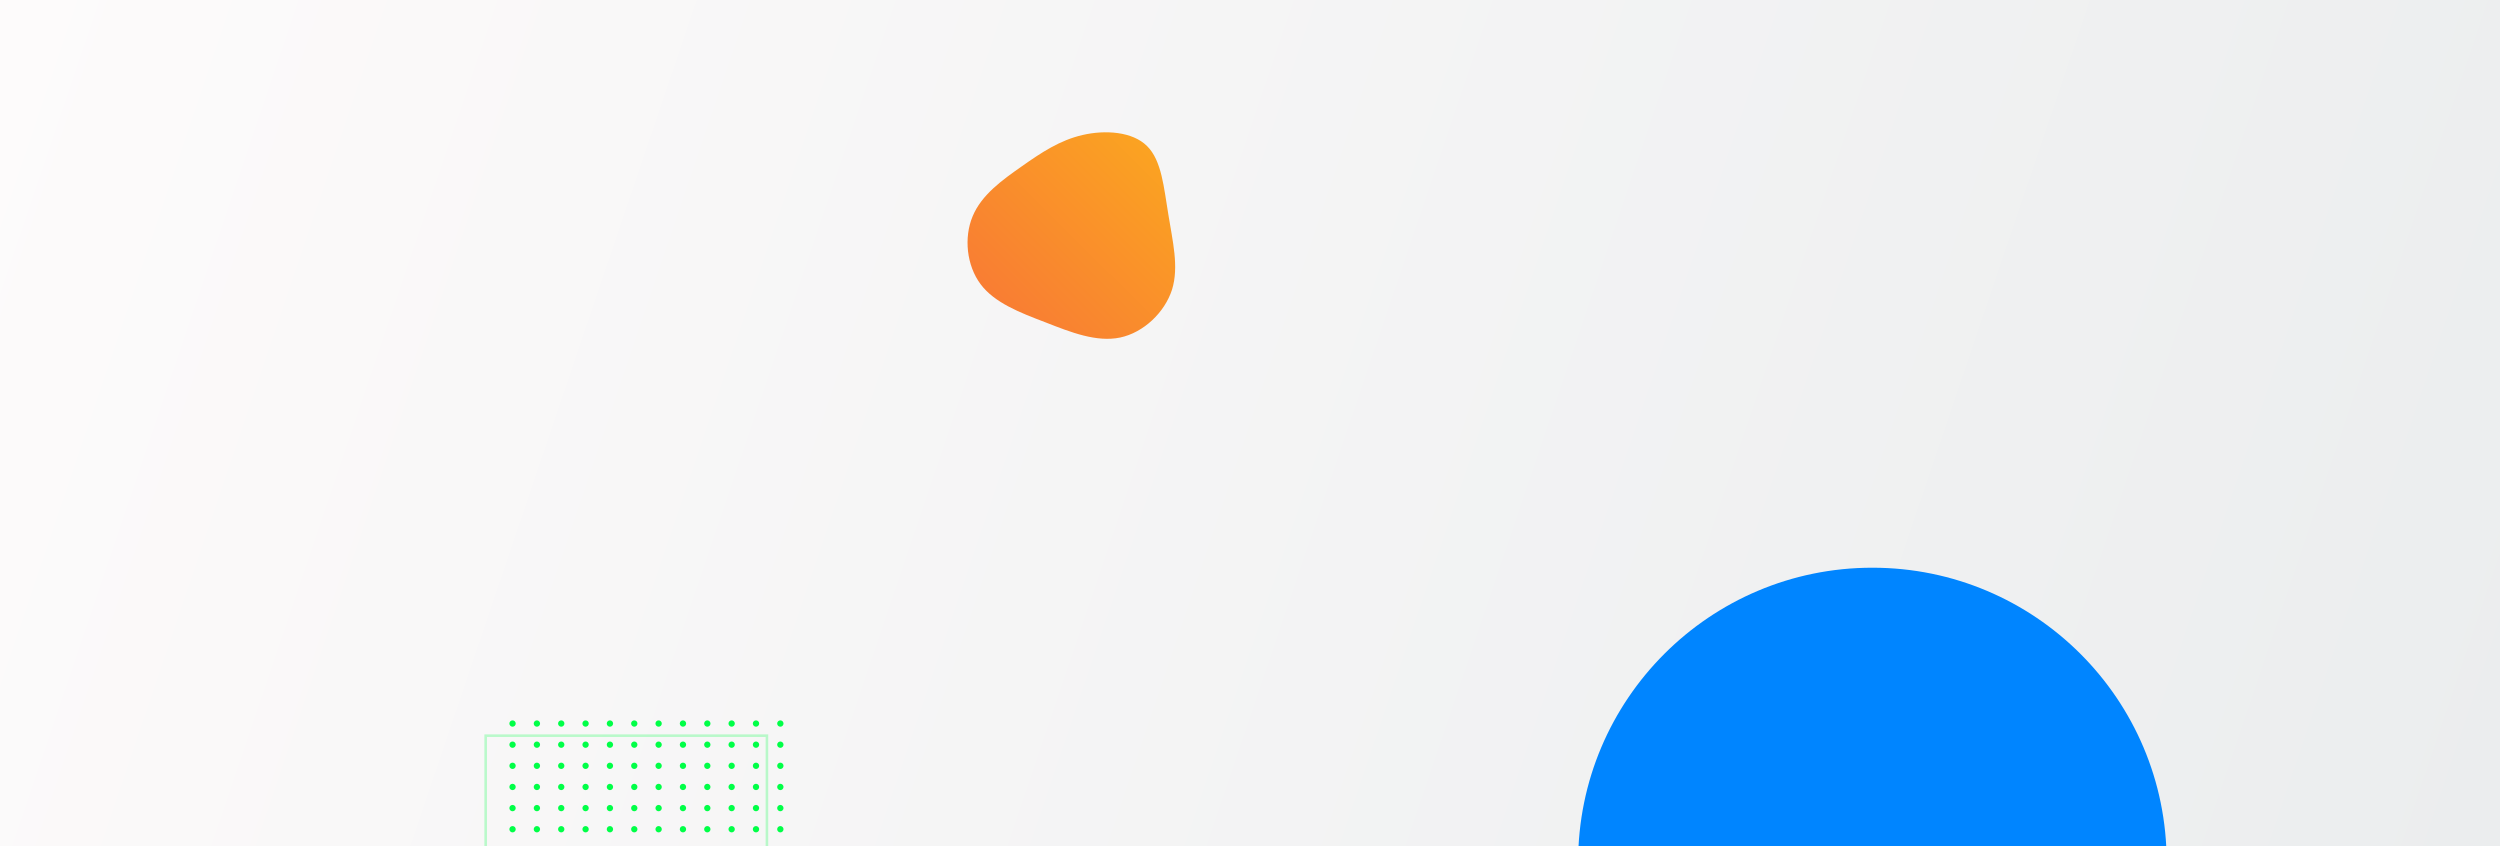 <svg width="1920" height="650" viewBox="0 0 1920 650" fill="none" xmlns="http://www.w3.org/2000/svg">
<rect x="0" y="0" width="1920" height="650" fill="#333333" stroke="none"/>
<g clip-path="url(#clip0_11_2)">
<rect width="1920" height="650" fill="url(#paint0_linear_11_2)"/>
<circle cx="1438" cy="662" r="226" fill="#0085FF"/>
<path d="M880.924 112.158C892.236 123.268 893.852 144.276 897.286 164.678C900.518 185.08 905.568 204.876 900.114 222.45C894.458 240.024 878.298 255.376 860.32 259.214C842.14 263.052 822.344 255.174 802.75 247.498C783.156 240.024 763.764 232.55 753.058 218.208C742.352 203.866 740.13 182.454 746.998 166.092C753.866 149.528 769.824 138.216 784.772 127.712C799.72 117.208 813.86 107.714 831.434 103.674C848.806 99.634 869.814 101.048 880.924 112.158Z" fill="url(#paint1_linear_11_2)"/>
<g clip-path="url(#clip1_11_2)">
<path d="M449.729 639.29C451.075 639.29 452.167 638.198 452.167 636.852C452.167 635.506 451.075 634.414 449.729 634.414C448.383 634.414 447.292 635.506 447.292 636.852C447.292 638.198 448.383 639.29 449.729 639.29Z" fill="#00FF47"/>
<path d="M431.032 639.29C432.379 639.29 433.47 638.198 433.47 636.852C433.47 635.506 432.379 634.414 431.032 634.414C429.686 634.414 428.595 635.506 428.595 636.852C428.595 638.198 429.686 639.29 431.032 639.29Z" fill="#00FF47"/>
<path d="M412.335 639.29C413.682 639.29 414.773 638.198 414.773 636.852C414.773 635.506 413.682 634.414 412.335 634.414C410.989 634.414 409.898 635.506 409.898 636.852C409.898 638.198 410.989 639.29 412.335 639.29Z" fill="#00FF47"/>
<path d="M393.639 639.29C394.985 639.29 396.076 638.199 396.076 636.852C396.076 635.506 394.985 634.415 393.639 634.415C392.292 634.415 391.201 635.506 391.201 636.852C391.201 638.199 392.292 639.29 393.639 639.29Z" fill="#00FF47"/>
<path d="M468.426 639.29C469.772 639.29 470.864 638.198 470.864 636.852C470.864 635.506 469.772 634.414 468.426 634.414C467.08 634.414 465.988 635.506 465.988 636.852C465.988 638.198 467.08 639.29 468.426 639.29Z" fill="#00FF47"/>
<path d="M487.123 639.29C488.469 639.29 489.56 638.198 489.56 636.852C489.56 635.506 488.469 634.414 487.123 634.414C485.776 634.414 484.685 635.506 484.685 636.852C484.685 638.198 485.776 639.29 487.123 639.29Z" fill="#00FF47"/>
<path d="M505.82 639.29C507.166 639.29 508.257 638.198 508.257 636.852C508.257 635.506 507.166 634.414 505.82 634.414C504.473 634.414 503.382 635.506 503.382 636.852C503.382 638.198 504.473 639.29 505.82 639.29Z" fill="#00FF47"/>
<path d="M524.517 639.29C525.863 639.29 526.954 638.198 526.954 636.852C526.954 635.506 525.863 634.414 524.517 634.414C523.17 634.414 522.079 635.506 522.079 636.852C522.079 638.198 523.17 639.29 524.517 639.29Z" fill="#00FF47"/>
<path d="M543.213 639.29C544.56 639.29 545.651 638.198 545.651 636.852C545.651 635.506 544.56 634.414 543.213 634.414C541.867 634.414 540.776 635.506 540.776 636.852C540.776 638.198 541.867 639.29 543.213 639.29Z" fill="#00FF47"/>
<path d="M561.91 639.29C563.256 639.29 564.348 638.198 564.348 636.852C564.348 635.506 563.256 634.414 561.91 634.414C560.564 634.414 559.472 635.506 559.472 636.852C559.472 638.198 560.564 639.29 561.91 639.29Z" fill="#00FF47"/>
<path d="M580.607 639.29C581.953 639.29 583.045 638.198 583.045 636.852C583.045 635.506 581.953 634.414 580.607 634.414C579.261 634.414 578.169 635.506 578.169 636.852C578.169 638.198 579.261 639.29 580.607 639.29Z" fill="#00FF47"/>
<path d="M599.304 639.29C600.65 639.29 601.741 638.198 601.741 636.852C601.741 635.506 600.65 634.414 599.304 634.414C597.957 634.414 596.866 635.506 596.866 636.852C596.866 638.198 597.957 639.29 599.304 639.29Z" fill="#00FF47"/>
<path d="M449.729 623.055C451.075 623.055 452.167 621.964 452.167 620.617C452.167 619.271 451.075 618.18 449.729 618.18C448.383 618.18 447.292 619.271 447.292 620.617C447.292 621.964 448.383 623.055 449.729 623.055Z" fill="#00FF47"/>
<path d="M431.032 623.055C432.379 623.055 433.47 621.964 433.47 620.617C433.47 619.271 432.379 618.18 431.032 618.18C429.686 618.18 428.595 619.271 428.595 620.617C428.595 621.964 429.686 623.055 431.032 623.055Z" fill="#00FF47"/>
<path d="M412.335 623.055C413.682 623.055 414.773 621.964 414.773 620.617C414.773 619.271 413.682 618.18 412.335 618.18C410.989 618.18 409.898 619.271 409.898 620.617C409.898 621.964 410.989 623.055 412.335 623.055Z" fill="#00FF47"/>
<path d="M393.639 623.055C394.985 623.055 396.076 621.964 396.076 620.617C396.076 619.271 394.985 618.18 393.639 618.18C392.292 618.18 391.201 619.271 391.201 620.617C391.201 621.964 392.292 623.055 393.639 623.055Z" fill="#00FF47"/>
<path d="M468.426 623.055C469.772 623.055 470.864 621.964 470.864 620.617C470.864 619.271 469.772 618.18 468.426 618.18C467.08 618.18 465.988 619.271 465.988 620.617C465.988 621.964 467.08 623.055 468.426 623.055Z" fill="#00FF47"/>
<path d="M487.123 623.055C488.469 623.055 489.56 621.964 489.56 620.617C489.56 619.271 488.469 618.18 487.123 618.18C485.776 618.18 484.685 619.271 484.685 620.617C484.685 621.964 485.776 623.055 487.123 623.055Z" fill="#00FF47"/>
<path d="M505.82 623.055C507.166 623.055 508.257 621.964 508.257 620.617C508.257 619.271 507.166 618.18 505.82 618.18C504.473 618.18 503.382 619.271 503.382 620.617C503.382 621.964 504.473 623.055 505.82 623.055Z" fill="#00FF47"/>
<path d="M524.517 623.055C525.863 623.055 526.954 621.964 526.954 620.617C526.954 619.271 525.863 618.18 524.517 618.18C523.17 618.18 522.079 619.271 522.079 620.617C522.079 621.964 523.17 623.055 524.517 623.055Z" fill="#00FF47"/>
<path d="M543.213 623.055C544.56 623.055 545.651 621.964 545.651 620.617C545.651 619.271 544.56 618.18 543.213 618.18C541.867 618.18 540.776 619.271 540.776 620.617C540.776 621.964 541.867 623.055 543.213 623.055Z" fill="#00FF47"/>
<path d="M561.91 623.055C563.256 623.055 564.348 621.964 564.348 620.617C564.348 619.271 563.256 618.18 561.91 618.18C560.564 618.18 559.472 619.271 559.472 620.617C559.472 621.964 560.564 623.055 561.91 623.055Z" fill="#00FF47"/>
<path d="M580.607 623.055C581.953 623.055 583.045 621.964 583.045 620.617C583.045 619.271 581.953 618.18 580.607 618.18C579.261 618.18 578.169 619.271 578.169 620.617C578.169 621.964 579.261 623.055 580.607 623.055Z" fill="#00FF47"/>
<path d="M599.304 623.055C600.65 623.055 601.741 621.964 601.741 620.617C601.741 619.271 600.65 618.18 599.304 618.18C597.957 618.18 596.866 619.271 596.866 620.617C596.866 621.964 597.957 623.055 599.304 623.055Z" fill="#00FF47"/>
<path d="M449.729 606.82C451.075 606.82 452.167 605.729 452.167 604.382C452.167 603.036 451.075 601.945 449.729 601.945C448.383 601.945 447.292 603.036 447.292 604.382C447.292 605.729 448.383 606.82 449.729 606.82Z" fill="#00FF47"/>
<path d="M431.032 606.82C432.379 606.82 433.47 605.729 433.47 604.382C433.47 603.036 432.379 601.945 431.032 601.945C429.686 601.945 428.595 603.036 428.595 604.382C428.595 605.729 429.686 606.82 431.032 606.82Z" fill="#00FF47"/>
<path d="M412.335 606.82C413.682 606.82 414.773 605.729 414.773 604.382C414.773 603.036 413.682 601.945 412.335 601.945C410.989 601.945 409.898 603.036 409.898 604.382C409.898 605.729 410.989 606.82 412.335 606.82Z" fill="#00FF47"/>
<path d="M393.639 606.82C394.985 606.82 396.076 605.729 396.076 604.382C396.076 603.036 394.985 601.945 393.639 601.945C392.292 601.945 391.201 603.036 391.201 604.382C391.201 605.729 392.292 606.82 393.639 606.82Z" fill="#00FF47"/>
<path d="M468.426 606.82C469.772 606.82 470.864 605.729 470.864 604.382C470.864 603.036 469.772 601.945 468.426 601.945C467.08 601.945 465.988 603.036 465.988 604.382C465.988 605.729 467.08 606.82 468.426 606.82Z" fill="#00FF47"/>
<path d="M487.123 606.82C488.469 606.82 489.56 605.729 489.56 604.382C489.56 603.036 488.469 601.945 487.123 601.945C485.776 601.945 484.685 603.036 484.685 604.382C484.685 605.729 485.776 606.82 487.123 606.82Z" fill="#00FF47"/>
<path d="M505.82 606.82C507.166 606.82 508.257 605.729 508.257 604.382C508.257 603.036 507.166 601.945 505.82 601.945C504.473 601.945 503.382 603.036 503.382 604.382C503.382 605.729 504.473 606.82 505.82 606.82Z" fill="#00FF47"/>
<path d="M524.517 606.82C525.863 606.82 526.954 605.729 526.954 604.382C526.954 603.036 525.863 601.945 524.517 601.945C523.17 601.945 522.079 603.036 522.079 604.382C522.079 605.729 523.17 606.82 524.517 606.82Z" fill="#00FF47"/>
<path d="M543.213 606.82C544.56 606.82 545.651 605.729 545.651 604.382C545.651 603.036 544.56 601.945 543.213 601.945C541.867 601.945 540.776 603.036 540.776 604.382C540.776 605.729 541.867 606.82 543.213 606.82Z" fill="#00FF47"/>
<path d="M561.91 606.82C563.256 606.82 564.348 605.729 564.348 604.382C564.348 603.036 563.256 601.945 561.91 601.945C560.564 601.945 559.472 603.036 559.472 604.382C559.472 605.729 560.564 606.82 561.91 606.82Z" fill="#00FF47"/>
<path d="M580.607 606.82C581.953 606.82 583.045 605.729 583.045 604.382C583.045 603.036 581.953 601.945 580.607 601.945C579.261 601.945 578.169 603.036 578.169 604.382C578.169 605.729 579.261 606.82 580.607 606.82Z" fill="#00FF47"/>
<path d="M599.304 606.82C600.65 606.82 601.741 605.729 601.741 604.382C601.741 603.036 600.65 601.945 599.304 601.945C597.957 601.945 596.866 603.036 596.866 604.382C596.866 605.729 597.957 606.82 599.304 606.82Z" fill="#00FF47"/>
<path d="M449.729 590.585C451.075 590.585 452.167 589.494 452.167 588.147C452.167 586.801 451.075 585.71 449.729 585.71C448.383 585.71 447.292 586.801 447.292 588.147C447.292 589.494 448.383 590.585 449.729 590.585Z" fill="#00FF47"/>
<path d="M431.032 590.585C432.379 590.585 433.47 589.494 433.47 588.147C433.47 586.801 432.379 585.71 431.032 585.71C429.686 585.71 428.595 586.801 428.595 588.147C428.595 589.494 429.686 590.585 431.032 590.585Z" fill="#00FF47"/>
<path d="M412.335 590.585C413.682 590.585 414.773 589.494 414.773 588.147C414.773 586.801 413.682 585.71 412.335 585.71C410.989 585.71 409.898 586.801 409.898 588.147C409.898 589.494 410.989 590.585 412.335 590.585Z" fill="#00FF47"/>
<path d="M393.639 590.585C394.985 590.585 396.076 589.494 396.076 588.147C396.076 586.801 394.985 585.71 393.639 585.71C392.292 585.71 391.201 586.801 391.201 588.147C391.201 589.494 392.292 590.585 393.639 590.585Z" fill="#00FF47"/>
<path d="M468.426 590.585C469.772 590.585 470.864 589.494 470.864 588.147C470.864 586.801 469.772 585.71 468.426 585.71C467.08 585.71 465.988 586.801 465.988 588.147C465.988 589.494 467.08 590.585 468.426 590.585Z" fill="#00FF47"/>
<path d="M487.123 590.585C488.469 590.585 489.56 589.494 489.56 588.147C489.56 586.801 488.469 585.71 487.123 585.71C485.776 585.71 484.685 586.801 484.685 588.147C484.685 589.494 485.776 590.585 487.123 590.585Z" fill="#00FF47"/>
<path d="M505.82 590.585C507.166 590.585 508.257 589.494 508.257 588.147C508.257 586.801 507.166 585.71 505.82 585.71C504.473 585.71 503.382 586.801 503.382 588.147C503.382 589.494 504.473 590.585 505.82 590.585Z" fill="#00FF47"/>
<path d="M524.517 590.585C525.863 590.585 526.954 589.494 526.954 588.147C526.954 586.801 525.863 585.71 524.517 585.71C523.17 585.71 522.079 586.801 522.079 588.147C522.079 589.494 523.17 590.585 524.517 590.585Z" fill="#00FF47"/>
<path d="M543.213 590.585C544.56 590.585 545.651 589.494 545.651 588.147C545.651 586.801 544.56 585.71 543.213 585.71C541.867 585.71 540.776 586.801 540.776 588.147C540.776 589.494 541.867 590.585 543.213 590.585Z" fill="#00FF47"/>
<path d="M561.91 590.585C563.256 590.585 564.348 589.494 564.348 588.147C564.348 586.801 563.256 585.71 561.91 585.71C560.564 585.71 559.472 586.801 559.472 588.147C559.472 589.494 560.564 590.585 561.91 590.585Z" fill="#00FF47"/>
<path d="M580.607 590.585C581.953 590.585 583.045 589.494 583.045 588.147C583.045 586.801 581.953 585.71 580.607 585.71C579.261 585.71 578.169 586.801 578.169 588.147C578.169 589.494 579.261 590.585 580.607 590.585Z" fill="#00FF47"/>
<path d="M599.304 590.585C600.65 590.585 601.741 589.494 601.741 588.147C601.741 586.801 600.65 585.71 599.304 585.71C597.957 585.71 596.866 586.801 596.866 588.147C596.866 589.494 597.957 590.585 599.304 590.585Z" fill="#00FF47"/>
<path d="M449.729 574.351C451.075 574.351 452.167 573.259 452.167 571.913C452.167 570.567 451.075 569.475 449.729 569.475C448.383 569.475 447.292 570.567 447.292 571.913C447.292 573.259 448.383 574.351 449.729 574.351Z" fill="#00FF47"/>
<path d="M431.032 574.351C432.379 574.351 433.47 573.259 433.47 571.913C433.47 570.567 432.379 569.475 431.032 569.475C429.686 569.475 428.595 570.567 428.595 571.913C428.595 573.259 429.686 574.351 431.032 574.351Z" fill="#00FF47"/>
<path d="M412.335 574.351C413.682 574.351 414.773 573.259 414.773 571.913C414.773 570.567 413.682 569.475 412.335 569.475C410.989 569.475 409.898 570.567 409.898 571.913C409.898 573.259 410.989 574.351 412.335 574.351Z" fill="#00FF47"/>
<path d="M393.639 574.351C394.985 574.351 396.076 573.259 396.076 571.913C396.076 570.567 394.985 569.475 393.639 569.475C392.292 569.475 391.201 570.567 391.201 571.913C391.201 573.259 392.292 574.351 393.639 574.351Z" fill="#00FF47"/>
<path d="M468.426 574.351C469.772 574.351 470.864 573.259 470.864 571.913C470.864 570.567 469.772 569.475 468.426 569.475C467.08 569.475 465.988 570.567 465.988 571.913C465.988 573.259 467.08 574.351 468.426 574.351Z" fill="#00FF47"/>
<path d="M487.123 574.351C488.469 574.351 489.56 573.259 489.56 571.913C489.56 570.567 488.469 569.475 487.123 569.475C485.776 569.475 484.685 570.567 484.685 571.913C484.685 573.259 485.776 574.351 487.123 574.351Z" fill="#00FF47"/>
<path d="M505.82 574.351C507.166 574.351 508.257 573.259 508.257 571.913C508.257 570.567 507.166 569.475 505.82 569.475C504.473 569.475 503.382 570.567 503.382 571.913C503.382 573.259 504.473 574.351 505.82 574.351Z" fill="#00FF47"/>
<path d="M524.517 574.351C525.863 574.351 526.954 573.259 526.954 571.913C526.954 570.567 525.863 569.475 524.517 569.475C523.17 569.475 522.079 570.567 522.079 571.913C522.079 573.259 523.17 574.351 524.517 574.351Z" fill="#00FF47"/>
<path d="M543.213 574.351C544.56 574.351 545.651 573.259 545.651 571.913C545.651 570.567 544.56 569.475 543.213 569.475C541.867 569.475 540.776 570.567 540.776 571.913C540.776 573.259 541.867 574.351 543.213 574.351Z" fill="#00FF47"/>
<path d="M561.91 574.351C563.256 574.351 564.348 573.259 564.348 571.913C564.348 570.567 563.256 569.475 561.91 569.475C560.564 569.475 559.472 570.567 559.472 571.913C559.472 573.259 560.564 574.351 561.91 574.351Z" fill="#00FF47"/>
<path d="M580.607 574.351C581.953 574.351 583.045 573.259 583.045 571.913C583.045 570.567 581.953 569.475 580.607 569.475C579.261 569.475 578.169 570.567 578.169 571.913C578.169 573.259 579.261 574.351 580.607 574.351Z" fill="#00FF47"/>
<path d="M599.304 574.351C600.65 574.351 601.741 573.259 601.741 571.913C601.741 570.567 600.65 569.475 599.304 569.475C597.957 569.475 596.866 570.567 596.866 571.913C596.866 573.259 597.957 574.351 599.304 574.351Z" fill="#00FF47"/>
<path d="M449.729 558.116C451.075 558.116 452.167 557.024 452.167 555.678C452.167 554.332 451.075 553.24 449.729 553.24C448.383 553.24 447.292 554.332 447.292 555.678C447.292 557.024 448.383 558.116 449.729 558.116Z" fill="#00FF47"/>
<path d="M431.032 558.116C432.379 558.116 433.47 557.024 433.47 555.678C433.47 554.332 432.379 553.24 431.032 553.24C429.686 553.24 428.595 554.332 428.595 555.678C428.595 557.024 429.686 558.116 431.032 558.116Z" fill="#00FF47"/>
<path d="M412.335 558.116C413.682 558.116 414.773 557.024 414.773 555.678C414.773 554.332 413.682 553.24 412.335 553.24C410.989 553.24 409.898 554.332 409.898 555.678C409.898 557.024 410.989 558.116 412.335 558.116Z" fill="#00FF47"/>
<path d="M393.639 558.116C394.985 558.116 396.076 557.024 396.076 555.678C396.076 554.332 394.985 553.24 393.639 553.24C392.293 553.24 391.201 554.332 391.201 555.678C391.201 557.024 392.293 558.116 393.639 558.116Z" fill="#00FF47"/>
<path d="M468.426 558.116C469.772 558.116 470.864 557.024 470.864 555.678C470.864 554.332 469.772 553.24 468.426 553.24C467.08 553.24 465.988 554.332 465.988 555.678C465.988 557.024 467.08 558.116 468.426 558.116Z" fill="#00FF47"/>
<path d="M487.123 558.116C488.469 558.116 489.56 557.024 489.56 555.678C489.56 554.332 488.469 553.24 487.123 553.24C485.776 553.24 484.685 554.332 484.685 555.678C484.685 557.024 485.776 558.116 487.123 558.116Z" fill="#00FF47"/>
<path d="M505.82 558.116C507.166 558.116 508.257 557.024 508.257 555.678C508.257 554.332 507.166 553.24 505.82 553.24C504.473 553.24 503.382 554.332 503.382 555.678C503.382 557.024 504.473 558.116 505.82 558.116Z" fill="#00FF47"/>
<path d="M524.517 558.116C525.863 558.116 526.954 557.024 526.954 555.678C526.954 554.332 525.863 553.24 524.517 553.24C523.17 553.24 522.079 554.332 522.079 555.678C522.079 557.024 523.17 558.116 524.517 558.116Z" fill="#00FF47"/>
<path d="M543.213 558.116C544.56 558.116 545.651 557.024 545.651 555.678C545.651 554.332 544.56 553.24 543.213 553.24C541.867 553.24 540.776 554.332 540.776 555.678C540.776 557.024 541.867 558.116 543.213 558.116Z" fill="#00FF47"/>
<path d="M561.91 558.116C563.256 558.116 564.348 557.024 564.348 555.678C564.348 554.332 563.256 553.24 561.91 553.24C560.564 553.24 559.472 554.332 559.472 555.678C559.472 557.024 560.564 558.116 561.91 558.116Z" fill="#00FF47"/>
<path d="M580.607 558.116C581.953 558.116 583.045 557.024 583.045 555.678C583.045 554.332 581.953 553.24 580.607 553.24C579.261 553.24 578.169 554.332 578.169 555.678C578.169 557.024 579.261 558.116 580.607 558.116Z" fill="#00FF47"/>
<path d="M599.304 558.116C600.65 558.116 601.741 557.024 601.741 555.678C601.741 554.332 600.65 553.24 599.304 553.24C597.957 553.24 596.866 554.332 596.866 555.678C596.866 557.024 597.957 558.116 599.304 558.116Z" fill="#00FF47"/>
</g>
<rect x="373" y="565" width="216" height="124" stroke="#00FF47" stroke-opacity="0.25" stroke-width="2"/>
</g>
<defs>
<linearGradient id="paint0_linear_11_2" x1="0" y1="0" x2="1920" y2="650" gradientUnits="userSpaceOnUse">
<stop stop-color="#FDFBFB"/>
<stop offset="1" stop-color="#EBEDEE"/>
</linearGradient>
<linearGradient id="paint1_linear_11_2" x1="743.073" y1="260.217" x2="901.679" y2="100.766" gradientUnits="userSpaceOnUse">
<stop stop-color="#F87537"/>
<stop offset="1" stop-color="#FBA81F"/>
</linearGradient>
<clipPath id="clip0_11_2">
<rect width="1920" height="650" fill="white"/>
</clipPath>
<clipPath id="clip1_11_2">
<rect width="210.741" height="119" fill="white" transform="translate(391 553)"/>
</clipPath>
</defs>
</svg>
